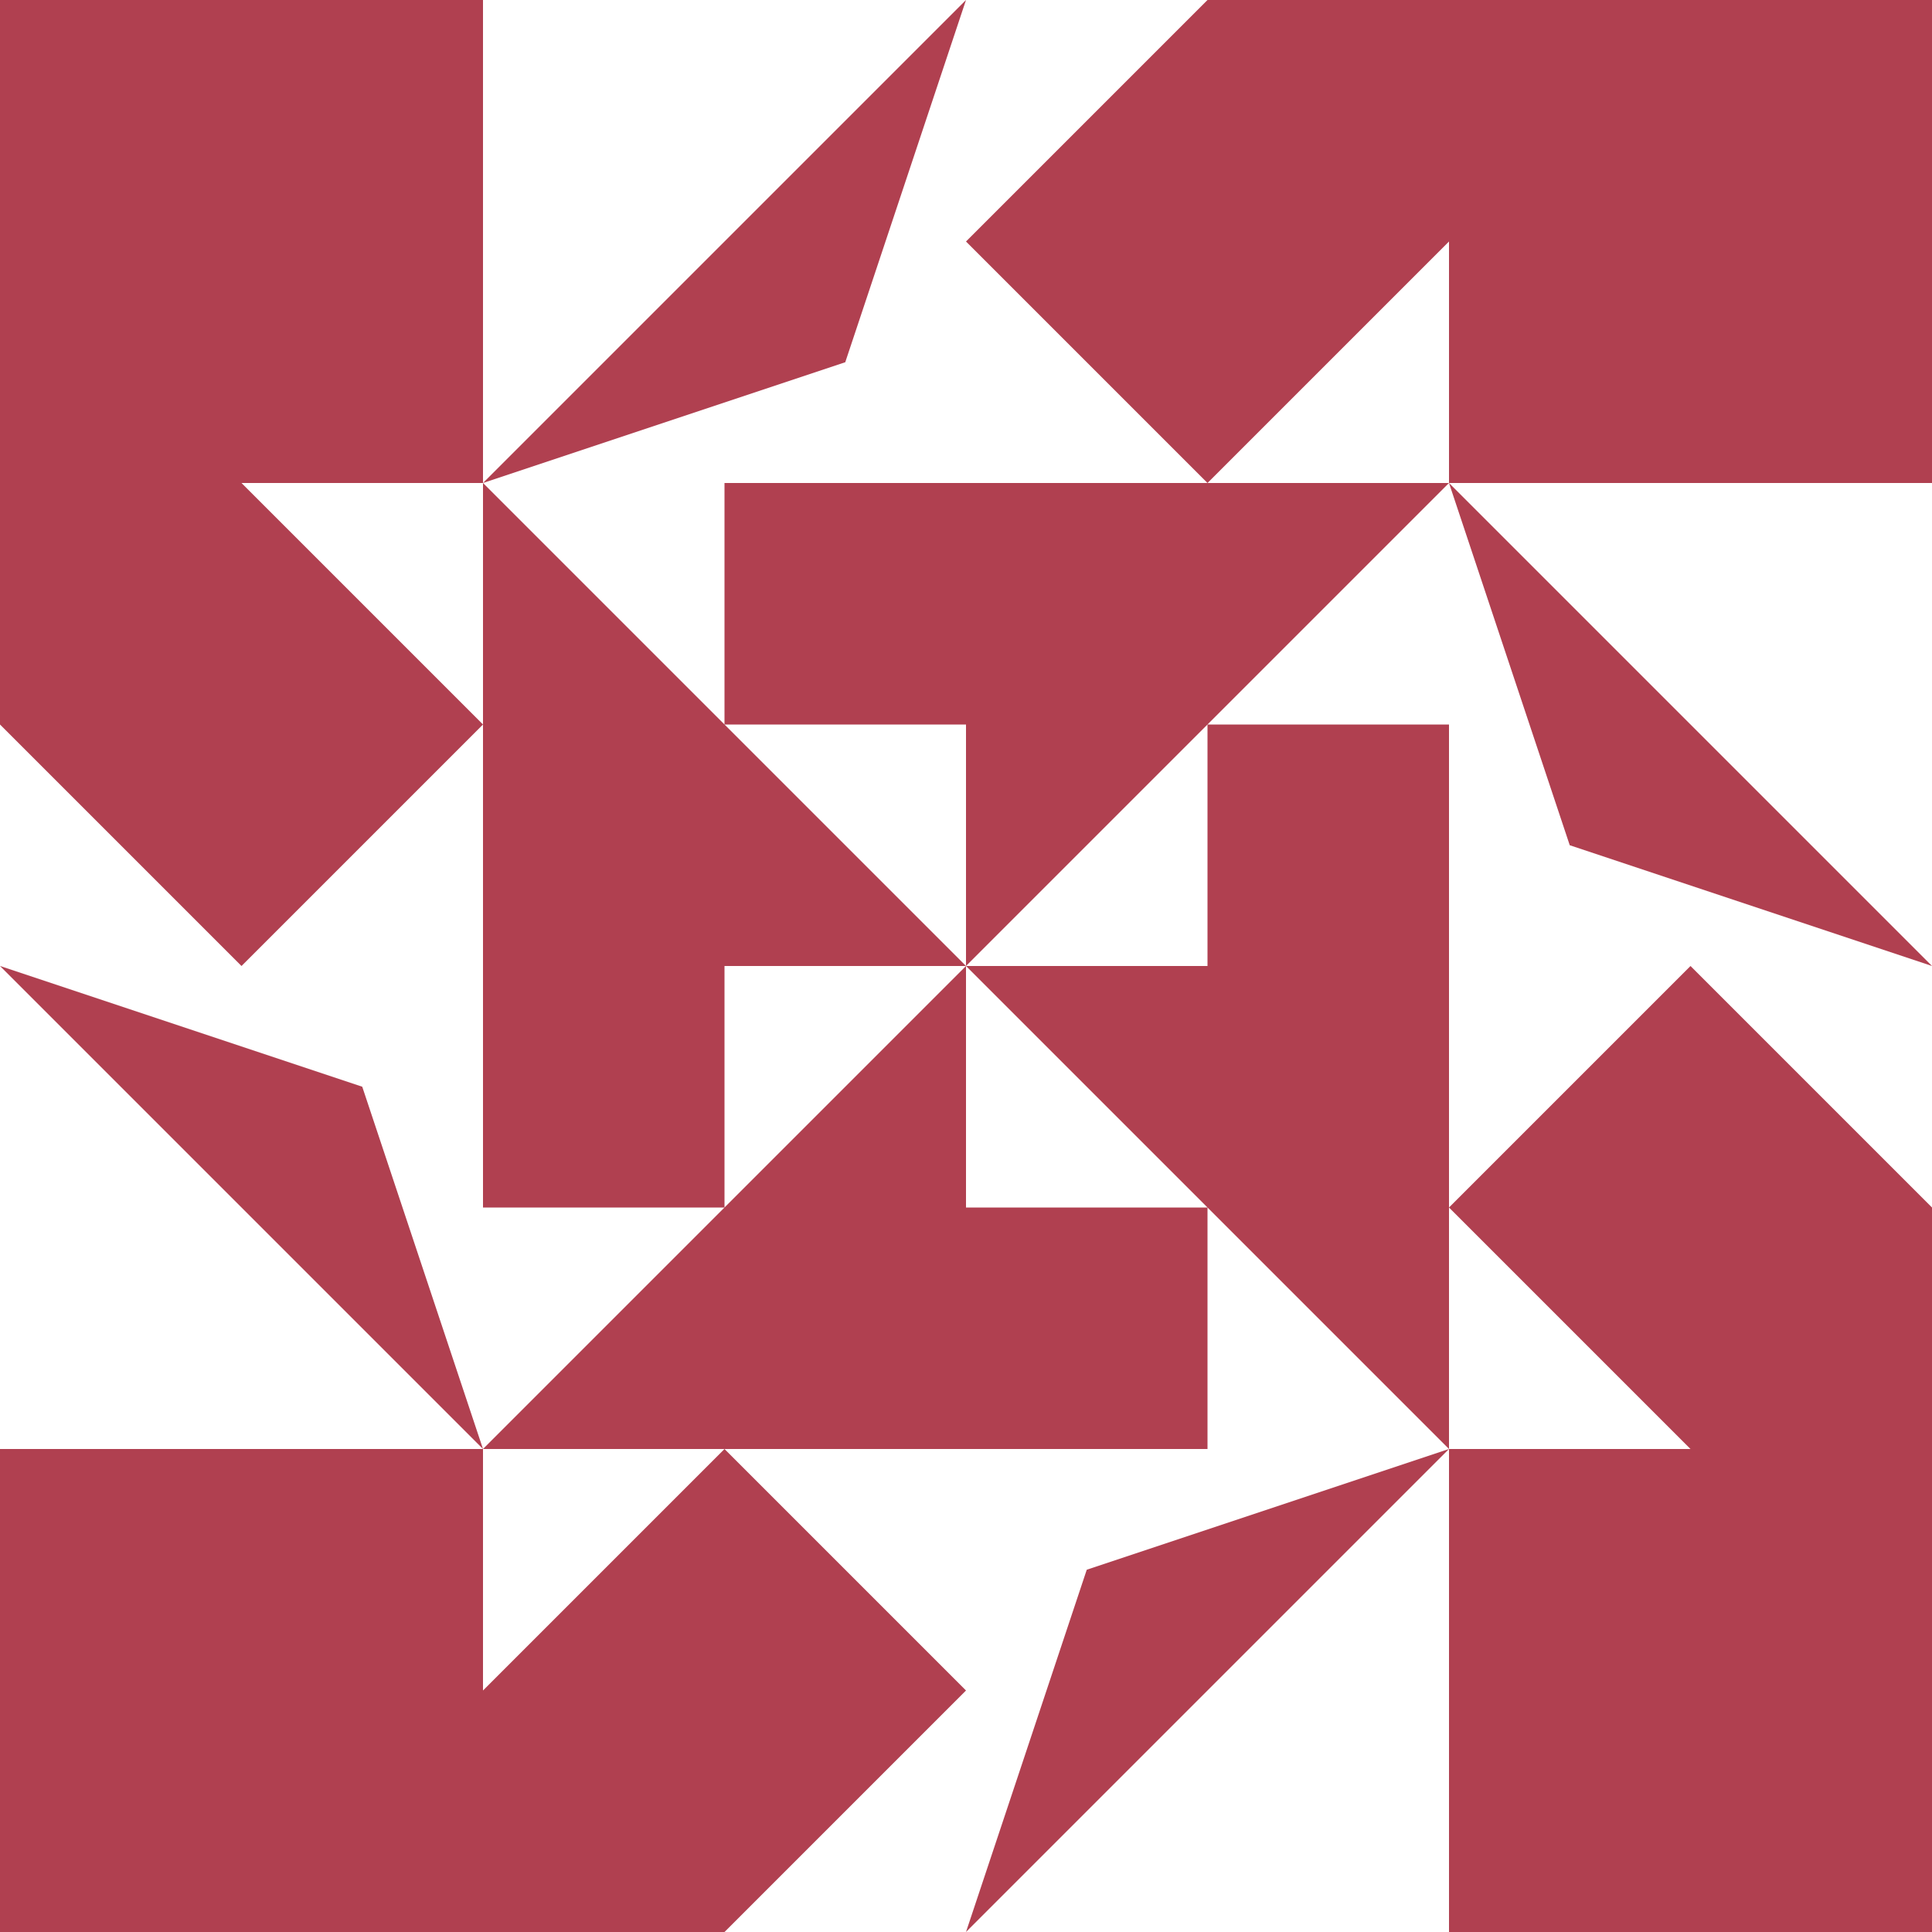 <?xml version="1.0" standalone="no"?>
<!DOCTYPE svg PUBLIC
   "-//W3C//DTD SVG 1.1/EN"
   "http://www.w3.org/Graphics/SVG/1.1/DTD/svg11.dtd">

<svg width="480" height="480" version="1.1"
     xmlns="http://www.w3.org/2000/svg">
  <title>a boring SVG shape</title>
  <desc>
    Lua generator commit: 2472d776
    Generated from hex: b4507039 3ce6eccc
    1 1 shape=10 turn=1 invert=1
    2 1 shape=10 turn=2 invert=1
    2 2 shape=10 turn=3 invert=1
    1 2 shape=10 turn=4 invert=1
    0 0 shape=1 turn=3 invert=0
    3 0 shape=1 turn=4 invert=0
    3 3 shape=1 turn=5 invert=0
    0 3 shape=1 turn=6 invert=0
    1 0 shape=2 turn=2 invert=0
    2 0 shape=3 turn=1 invert=0
    3 1 shape=2 turn=3 invert=0
    3 2 shape=3 turn=2 invert=0
    2 3 shape=2 turn=4 invert=0
    1 3 shape=3 turn=3 invert=0
    0 2 shape=2 turn=5 invert=0
    0 1 shape=3 turn=4 invert=0
  </desc>
  <path d="M 240 240 L 120 120 L 180 120 L 180 180 L 240 180 Z M 240 120 L 120 120 L 120 240 L 240 240 Z" fill="#b04050" />
  <path d="M 240 240 L 360 120 L 360 180 L 300 180 L 300 240 Z M 360 240 L 360 120 L 240 120 L 240 240 Z" fill="#b04050" />
  <path d="M 240 240 L 360 360 L 300 360 L 300 300 L 240 300 Z M 240 360 L 360 360 L 360 240 L 240 240 Z" fill="#b04050" />
  <path d="M 240 240 L 120 360 L 120 300 L 180 300 L 180 240 Z M 120 240 L 120 360 L 240 360 L 240 240 Z" fill="#b04050" />
  <path d="M 0 120 L 0 0 L 120 0 L 120 120 Z" fill="#b04050" />
  <path d="M 360 0 L 480 0 L 480 120 L 360 120 Z" fill="#b04050" />
  <path d="M 480 360 L 480 480 L 360 480 L 360 360 Z" fill="#b04050" />
  <path d="M 120 480 L 0 480 L 0 360 L 120 360 Z" fill="#b04050" />
  <path d="M 120 120 L 240 0 L 210 90 Z" fill="#b04050" />
  <path d="M 360 0 L 360 60 L 300 120 L 240 60 L 300 0 Z" fill="#b04050" />
  <path d="M 360 120 L 480 240 L 390 210 Z" fill="#b04050" />
  <path d="M 480 360 L 420 360 L 360 300 L 420 240 L 480 300 Z" fill="#b04050" />
  <path d="M 360 360 L 240 480 L 270 390 Z" fill="#b04050" />
  <path d="M 120 480 L 120 420 L 180 360 L 240 420 L 180 480 Z" fill="#b04050" />
  <path d="M 120 360 L 0 240 L 90 270 Z" fill="#b04050" />
  <path d="M 0 120 L 60 120 L 120 180 L 60 240 L 0 180 Z" fill="#b04050" />
</svg>
